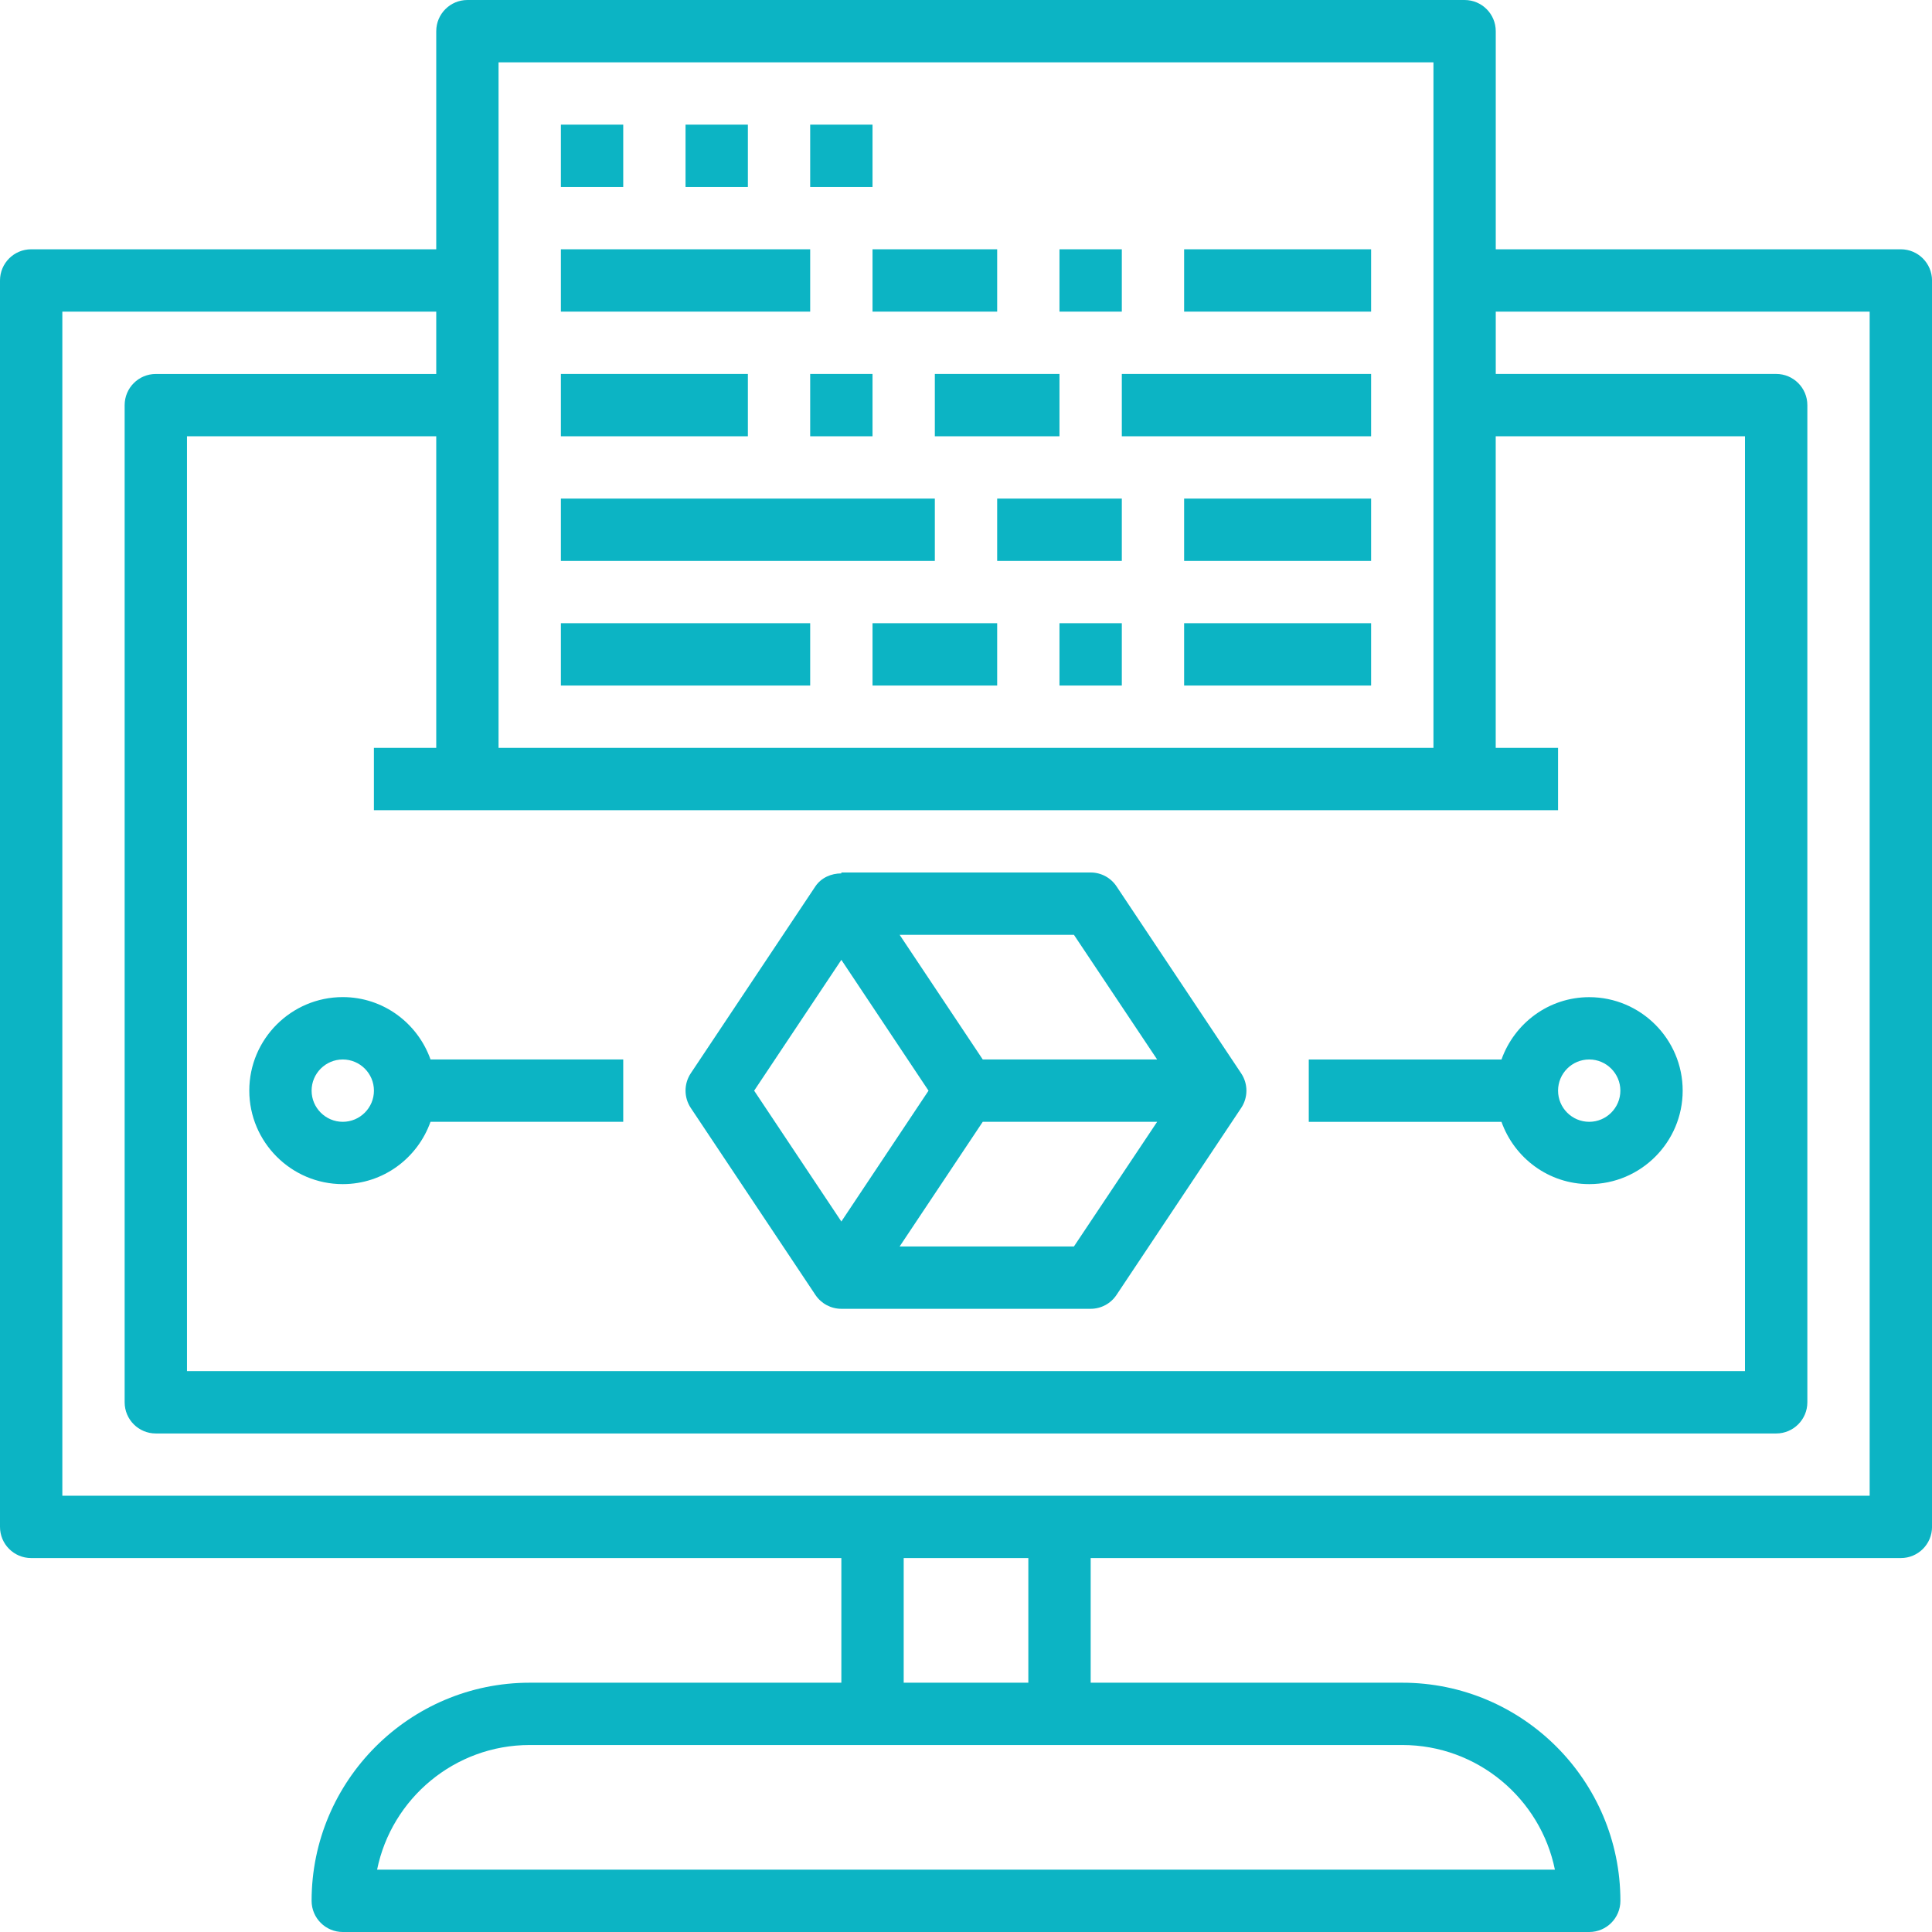 <svg version="1.1" id="Layer_1" xmlns="http://www.w3.org/2000/svg" xmlns:xlink="http://www.w3.org/1999/xlink" x="0px" y="0px" width="60px" height="60px" viewBox="0 0 60 60" style="enable-background:new 0 0 60 60;" xml:space="preserve"><g><path style="fill:#0CB4C4;" d="M59.032,7.742h-12.58V0.968C46.452,0.434,46.019,0,45.484,0H14.516 c-0.534,0-0.968,0.434-0.968,0.968v6.774H0.968C0.434,7.742,0,8.176,0,8.71v38.709c0,0.535,0.434,0.968,0.968,0.968h25.161v3.871 h-9.678c-3.734,0-6.774,3.04-6.774,6.774c0,0.534,0.434,0.968,0.968,0.968h38.711c0.534,0,0.967-0.434,0.967-0.968 c0-3.734-3.039-6.774-6.773-6.774h-9.678v-3.871h25.161c0.534,0,0.968-0.433,0.968-0.968V8.71C60,8.176,59.566,7.742,59.032,7.742z M13.548,23.226h-1.936v1.936h36.775v-1.936h-1.936v-9.677h7.741v29.032H5.807V13.549h7.741V23.226z M44.517,1.936v21.29H15.483 V1.936H44.517z M48.289,58.064H11.711c0.448-2.205,2.404-3.871,4.74-3.871h27.098C45.885,54.193,47.841,55.859,48.289,58.064z M31.936,52.258h-3.871v-3.871h3.871V52.258z M58.064,46.451H1.936V9.678h11.612v1.936H4.839c-0.535,0-0.968,0.434-0.968,0.968 v30.968c0,0.534,0.433,0.968,0.968,0.968h50.322c0.534,0,0.968-0.434,0.968-0.968V12.581c0-0.534-0.434-0.968-0.968-0.968h-8.709 V9.678h11.612V46.451z"></path><rect x="17.419" y="3.871" style="fill:#0CB4C4;" width="1.936" height="1.936"></rect><rect x="21.29" y="3.871" style="fill:#0CB4C4;" width="1.936" height="1.936"></rect><rect x="25.161" y="3.871" style="fill:#0CB4C4;" width="1.936" height="1.936"></rect><rect x="17.419" y="7.742" style="fill:#0CB4C4;" width="7.742" height="1.936"></rect><rect x="27.097" y="7.742" style="fill:#0CB4C4;" width="3.871" height="1.936"></rect><rect x="32.903" y="7.742" style="fill:#0CB4C4;" width="1.936" height="1.936"></rect><rect x="36.774" y="7.742" style="fill:#0CB4C4;" width="5.807" height="1.936"></rect><rect x="17.419" y="19.354" style="fill:#0CB4C4;" width="7.742" height="1.936"></rect><rect x="27.097" y="19.354" style="fill:#0CB4C4;" width="3.871" height="1.936"></rect><rect x="32.903" y="19.354" style="fill:#0CB4C4;" width="1.936" height="1.936"></rect><rect x="36.774" y="19.354" style="fill:#0CB4C4;" width="5.807" height="1.936"></rect><rect x="34.839" y="11.613" style="fill:#0CB4C4;" width="7.742" height="1.936"></rect><rect x="29.032" y="11.613" style="fill:#0CB4C4;" width="3.871" height="1.936"></rect><rect x="25.161" y="11.613" style="fill:#0CB4C4;" width="1.936" height="1.936"></rect><rect x="17.419" y="11.613" style="fill:#0CB4C4;" width="5.807" height="1.936"></rect><rect x="17.419" y="15.484" style="fill:#0CB4C4;" width="11.613" height="1.935"></rect><rect x="30.968" y="15.484" style="fill:#0CB4C4;" width="3.871" height="1.935"></rect><rect x="36.774" y="15.484" style="fill:#0CB4C4;" width="5.807" height="1.935"></rect><path style="fill:#0CB4C4;" d="M25.323,40.214c0.181,0.271,0.483,0.432,0.806,0.432h7.742c0.322,0,0.625-0.161,0.804-0.432 l3.871-5.806c0.217-0.325,0.217-0.749,0-1.074l-3.871-5.807c-0.179-0.27-0.481-0.431-0.804-0.431h-7.742v0.028 c-0.313,0-0.625,0.133-0.806,0.402l-3.871,5.807c-0.216,0.325-0.216,0.749,0,1.074L25.323,40.214z M33.352,38.71h-5.413 l2.581-3.871h5.416L33.352,38.71z M35.936,32.903H30.52l-2.581-3.871h5.413L35.936,32.903z M26.129,29.809l2.707,4.063 l-2.707,4.063l-2.708-4.063L26.129,29.809z"></path><path style="fill:#0CB4C4;" d="M49.355,36.774c1.6,0,2.902-1.303,2.902-2.903s-1.303-2.903-2.902-2.903 c-1.261,0-2.324,0.812-2.725,1.936h-5.985v1.936h5.985C47.031,35.963,48.095,36.774,49.355,36.774z M49.355,32.903 c0.531,0,0.967,0.434,0.967,0.968s-0.436,0.968-0.967,0.968c-0.535,0-0.968-0.434-0.968-0.968S48.82,32.903,49.355,32.903z"></path><path style="fill:#0CB4C4;" d="M10.645,36.774c1.261,0,2.325-0.812,2.725-1.936h5.985v-1.936h-5.985 c-0.399-1.124-1.464-1.936-2.725-1.936c-1.6,0-2.903,1.303-2.903,2.903S9.045,36.774,10.645,36.774z M10.645,32.903 c0.533,0,0.968,0.434,0.968,0.968s-0.435,0.968-0.968,0.968c-0.532,0-0.968-0.434-0.968-0.968S10.112,32.903,10.645,32.903z"></path></g></svg>